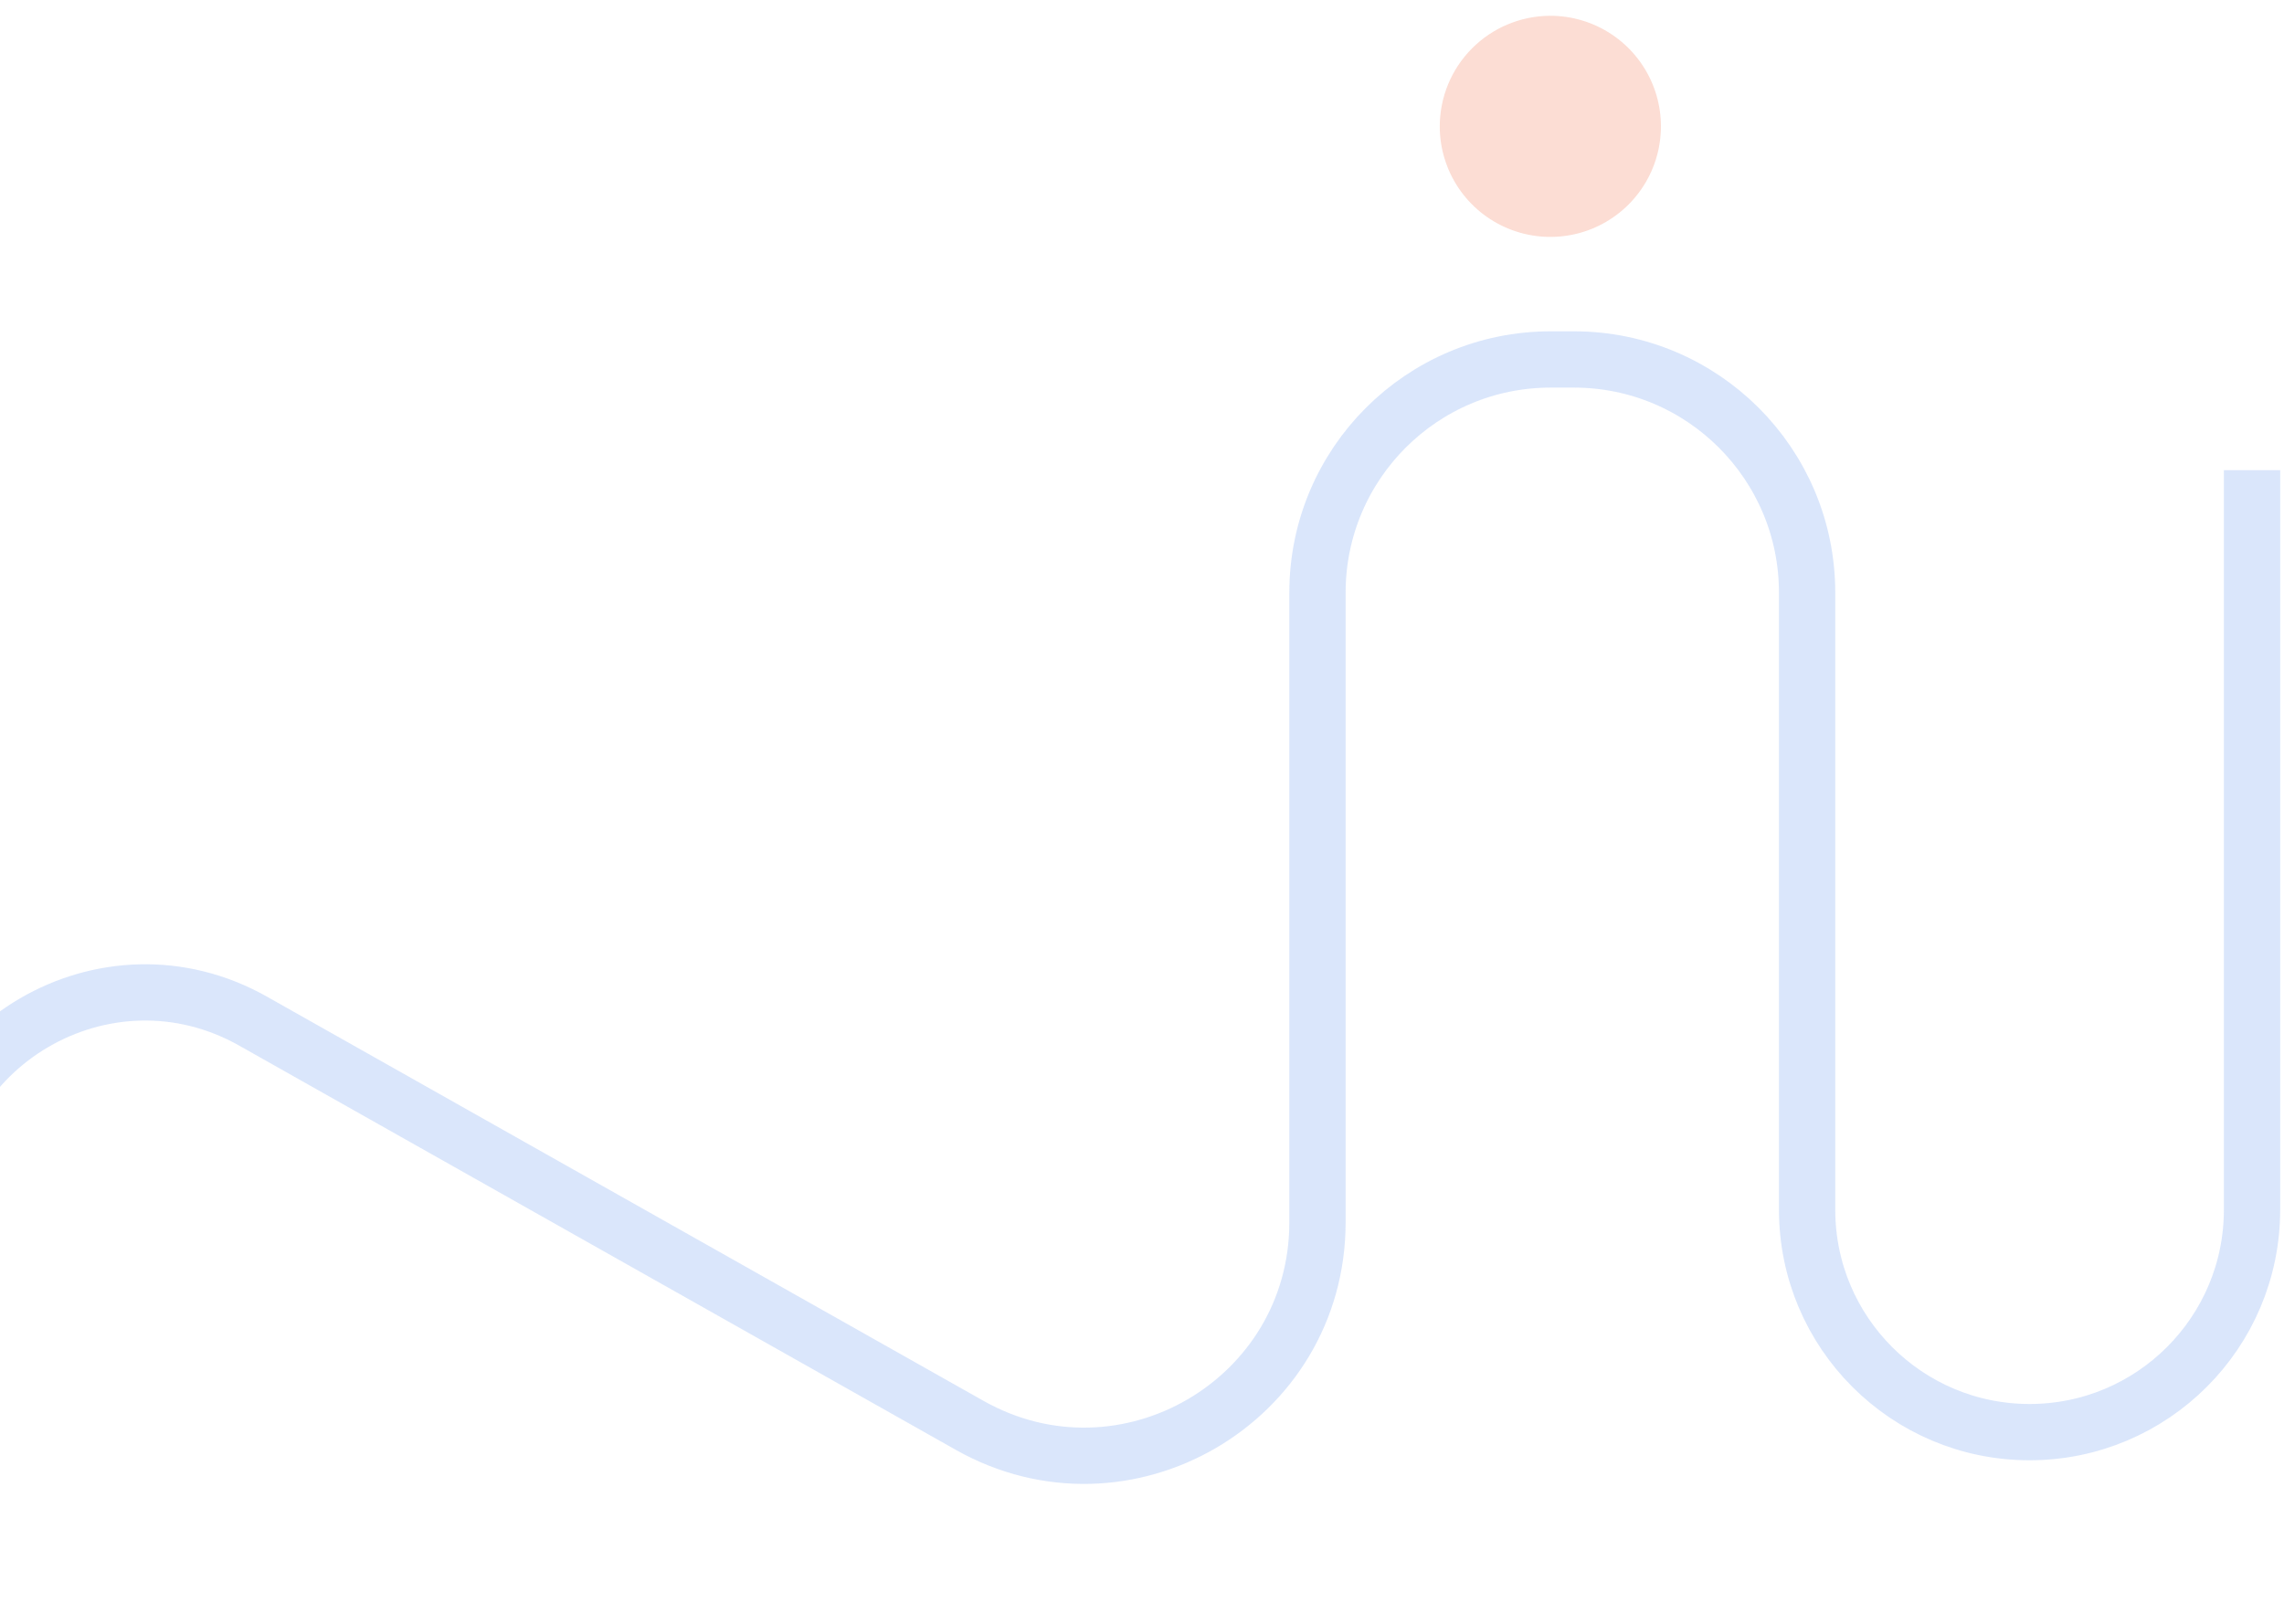 <svg width="568" height="404" viewBox="0 0 568 404" fill="none" xmlns="http://www.w3.org/2000/svg">
<g opacity="0.2">
<path d="M385.463 3.929C390.903 3.912 396.225 5.508 400.757 8.517C405.29 11.525 408.828 15.809 410.925 20.829C413.022 25.848 413.583 31.377 412.537 36.715C411.491 42.053 408.886 46.962 405.051 50.819C401.215 54.676 396.322 57.31 390.989 58.386C385.657 59.462 380.126 58.932 375.094 56.864C370.063 54.796 365.758 51.282 362.724 46.767C359.69 42.252 358.064 36.938 358.05 31.499C358.041 24.211 360.921 17.217 366.059 12.049C371.198 6.881 378.175 3.961 385.463 3.929Z" fill="#EE5426"/>
<path d="M560.05 116.941L560.05 300.912C560.05 331.466 535.281 356.235 504.726 356.235V356.235C474.172 356.235 449.403 331.466 449.403 300.912V147.412C449.403 115.379 423.435 89.412 391.403 89.412H385.638C353.606 89.412 327.638 115.379 327.638 147.412V304.033C327.638 348.427 279.801 376.362 241.137 354.547L62.909 253.987C26.477 233.432 -18.597 259.755 -18.597 301.585V303.559C-18.597 332.651 -42.181 356.235 -71.274 356.235V356.235C-100.366 356.235 -123.95 332.651 -123.95 303.559V67" stroke="#4682EB" stroke-width="14"/>
</g>
</svg>
